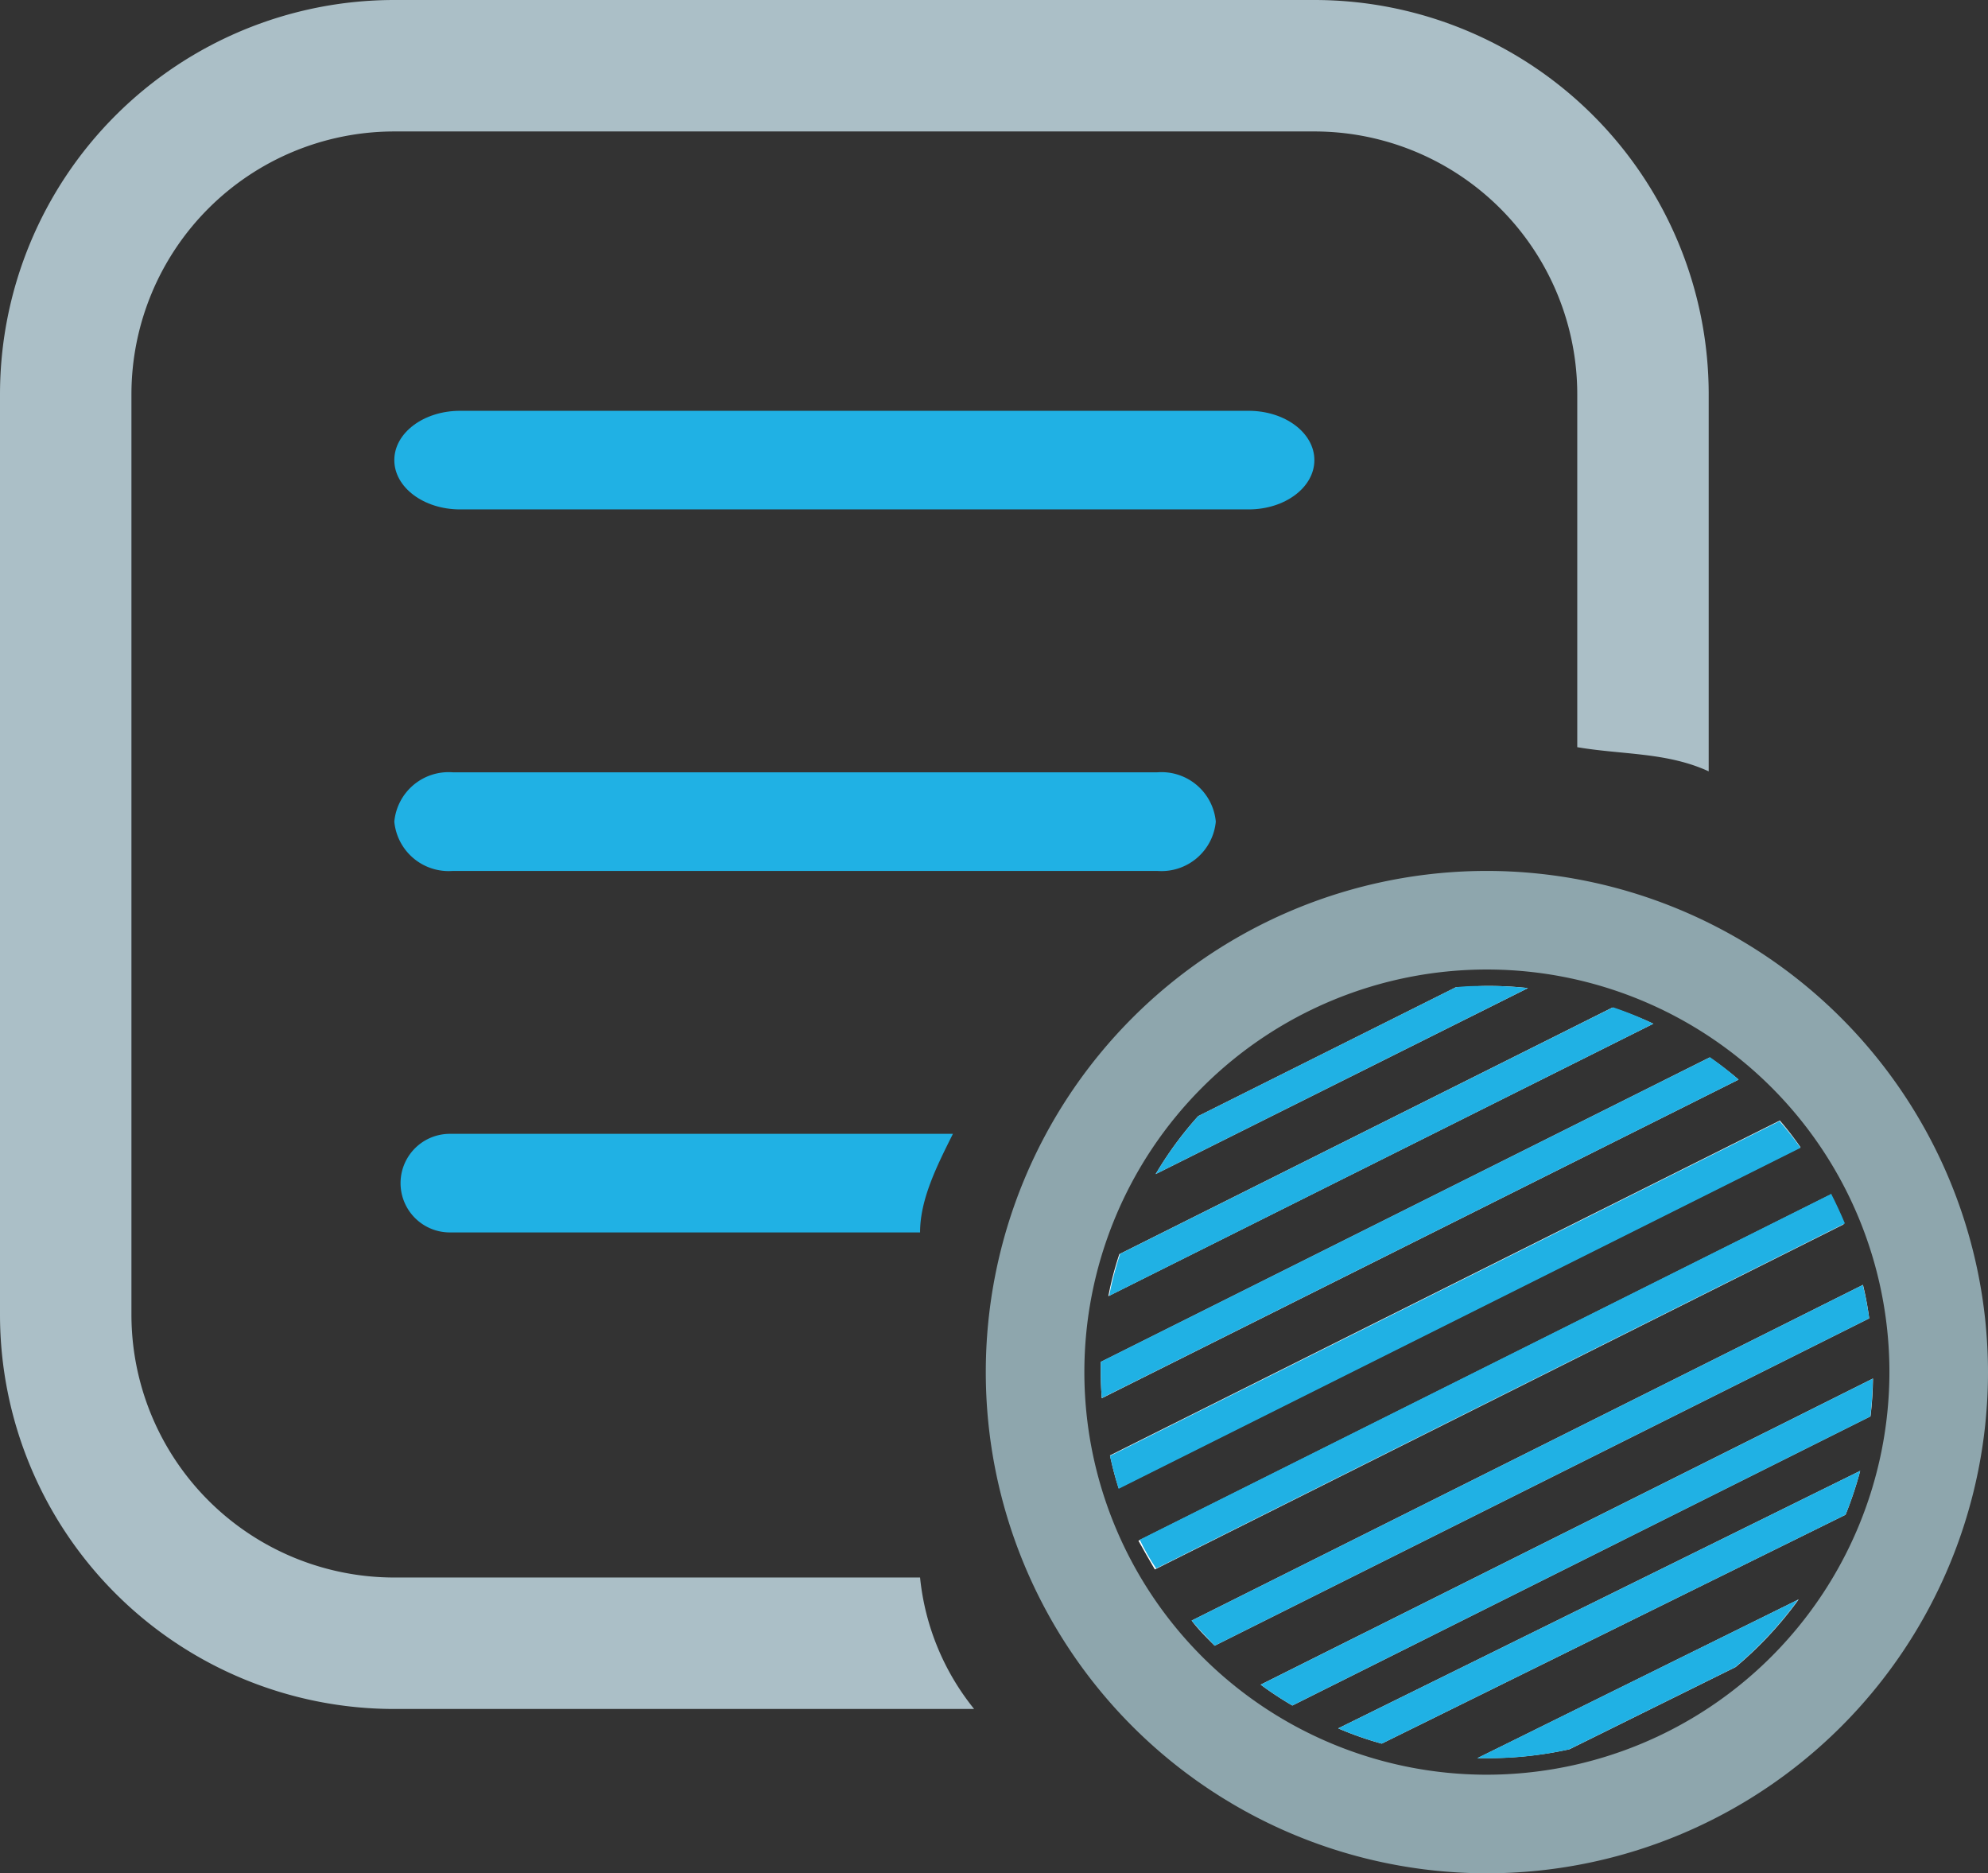 <svg xmlns="http://www.w3.org/2000/svg" viewBox="0 0 121 114"><rect x="0" y="0" width="121" height="114" fill="#333333" stroke="none"/><defs><style>.cls-1{fill:#20b1e4;}.cls-2{fill:#abbfc7;}.cls-3{fill:#8ea6ad;}.cls-4{fill:#fff;}</style></defs><g id="Layer_2" data-name="Layer 2"><g id="Layer_1-2" data-name="Layer 1"><path class="cls-1" d="M76,25H28c-2.21,0-4,1.34-4,3s1.79,3,4,3H76c2.21,0,4-1.34,4-3s-1.79-3-4-3Z"/><path class="cls-1" d="M70.43,47H27.57A3.32,3.32,0,0,0,24,50a3.32,3.32,0,0,0,3.57,3H70.43A3.32,3.32,0,0,0,74,50a3.32,3.32,0,0,0-3.57-3Z"/><path class="cls-1" d="M27.38,69H58c-1,2-2,4-2,6H27.38a3,3,0,1,1,0-6Z"/><path class="cls-2" d="M104,24V46.94c-2.55-1.17-5.23-1-8-1.47V24A16,16,0,0,0,80,8H24A16,16,0,0,0,8,24V80A16,16,0,0,0,24,96H56a15.13,15.13,0,0,0,3.29,8H24A24,24,0,0,1,0,80V24A24,24,0,0,1,24,0H80A24,24,0,0,1,104,24Z"/><path class="cls-3" d="M90.5,53A30.5,30.5,0,1,0,121,83.5,30.53,30.53,0,0,0,90.5,53Zm0,55A24.5,24.5,0,1,1,115,83.5,24.53,24.53,0,0,1,90.5,108Z"/><path class="cls-4" d="M100.63,62.3,67.46,78.88a19.62,19.62,0,0,1,.67-2.56l30-15h0A21,21,0,0,1,100.63,62.3Z"/><path class="cls-1" d="M98.18,61.3h0l-30,15a19.62,19.62,0,0,0-.67,2.56L100.63,62.3a21,21,0,0,0-2.45-1Z"/><path class="cls-4" d="M93,60.13,70.34,71.45a21.78,21.78,0,0,1,2.59-3.53l15.68-7.84c.62,0,1.25-.08,1.89-.08A22.44,22.44,0,0,1,93,60.13Z"/><path class="cls-1" d="M90.5,60c-.64,0-1.27,0-1.89.08L72.93,67.92a21.78,21.78,0,0,0-2.59,3.53L93,60.13A22.44,22.44,0,0,0,90.5,60Z"/><path class="cls-4" d="M109.59,69.82,68.09,90.57c-.21-.64-.38-1.3-.53-2l40.77-20.38A19.25,19.25,0,0,1,109.59,69.82Z"/><path class="cls-1" d="M108.33,68.22,67.56,88.6c.15.67.32,1.33.53,2l41.5-20.75a19.25,19.25,0,0,0-1.26-1.6Z"/><path class="cls-4" d="M113.77,80.23,73.93,100.15c-.49-.49-1-1-1.4-1.53l40.86-20.43A19.82,19.82,0,0,1,113.77,80.23Z"/><path class="cls-1" d="M113.39,78.19,72.53,98.62c.44.53.91,1,1.4,1.53l39.84-19.92a19.82,19.82,0,0,0-.38-2Z"/><path class="cls-4" d="M113.22,89.51a22.59,22.59,0,0,1-.89,2.67L84.1,106.11a20.28,20.28,0,0,1-2.65-.93Z"/><path class="cls-1" d="M113.22,89.51,81.45,105.18a20.28,20.28,0,0,0,2.65.93l28.23-13.93a22.59,22.59,0,0,0,.89-2.67Z"/><path class="cls-4" d="M105.82,65.7,67.06,85.09Q67,84.3,67,83.5c0-.21,0-.41,0-.62h0l37.06-18.53A20.39,20.39,0,0,1,105.82,65.7Z"/><path class="cls-1" d="M104.08,64.34,67,82.87h0c0,.21,0,.41,0,.62q0,.8.06,1.59L105.82,65.7a20.39,20.39,0,0,0-1.74-1.36Z"/><path class="cls-4" d="M112.21,74.51l-41.92,21c-.34-.57-.66-1.15-1-1.75l42-21C111.67,73.29,112,73.89,112.21,74.51Z"/><path class="cls-1" d="M111.37,72.7l-42,21c.29.6.61,1.18,1,1.75l41.92-21c-.26-.62-.54-1.22-.84-1.81Z"/><path class="cls-4" d="M114,83.89a21.67,21.67,0,0,1-.15,2.3h0L78.66,103.79a20.71,20.71,0,0,1-1.93-1.27Z"/><path class="cls-1" d="M114,83.89,76.73,102.52a20.71,20.71,0,0,0,1.93,1.27L113.84,86.2h0a21.67,21.67,0,0,0,.15-2.3Z"/><path class="cls-4" d="M109.48,97.33a22.73,22.73,0,0,1-3.84,4.12h0l-10.11,5h0a22.84,22.84,0,0,1-5,.54h-.6Z"/><path class="cls-1" d="M109.48,97.33,89.9,107h.6a22.84,22.84,0,0,0,5-.54h0l10.11-5h0a22.73,22.73,0,0,0,3.84-4.12Z"/></g></g></svg>